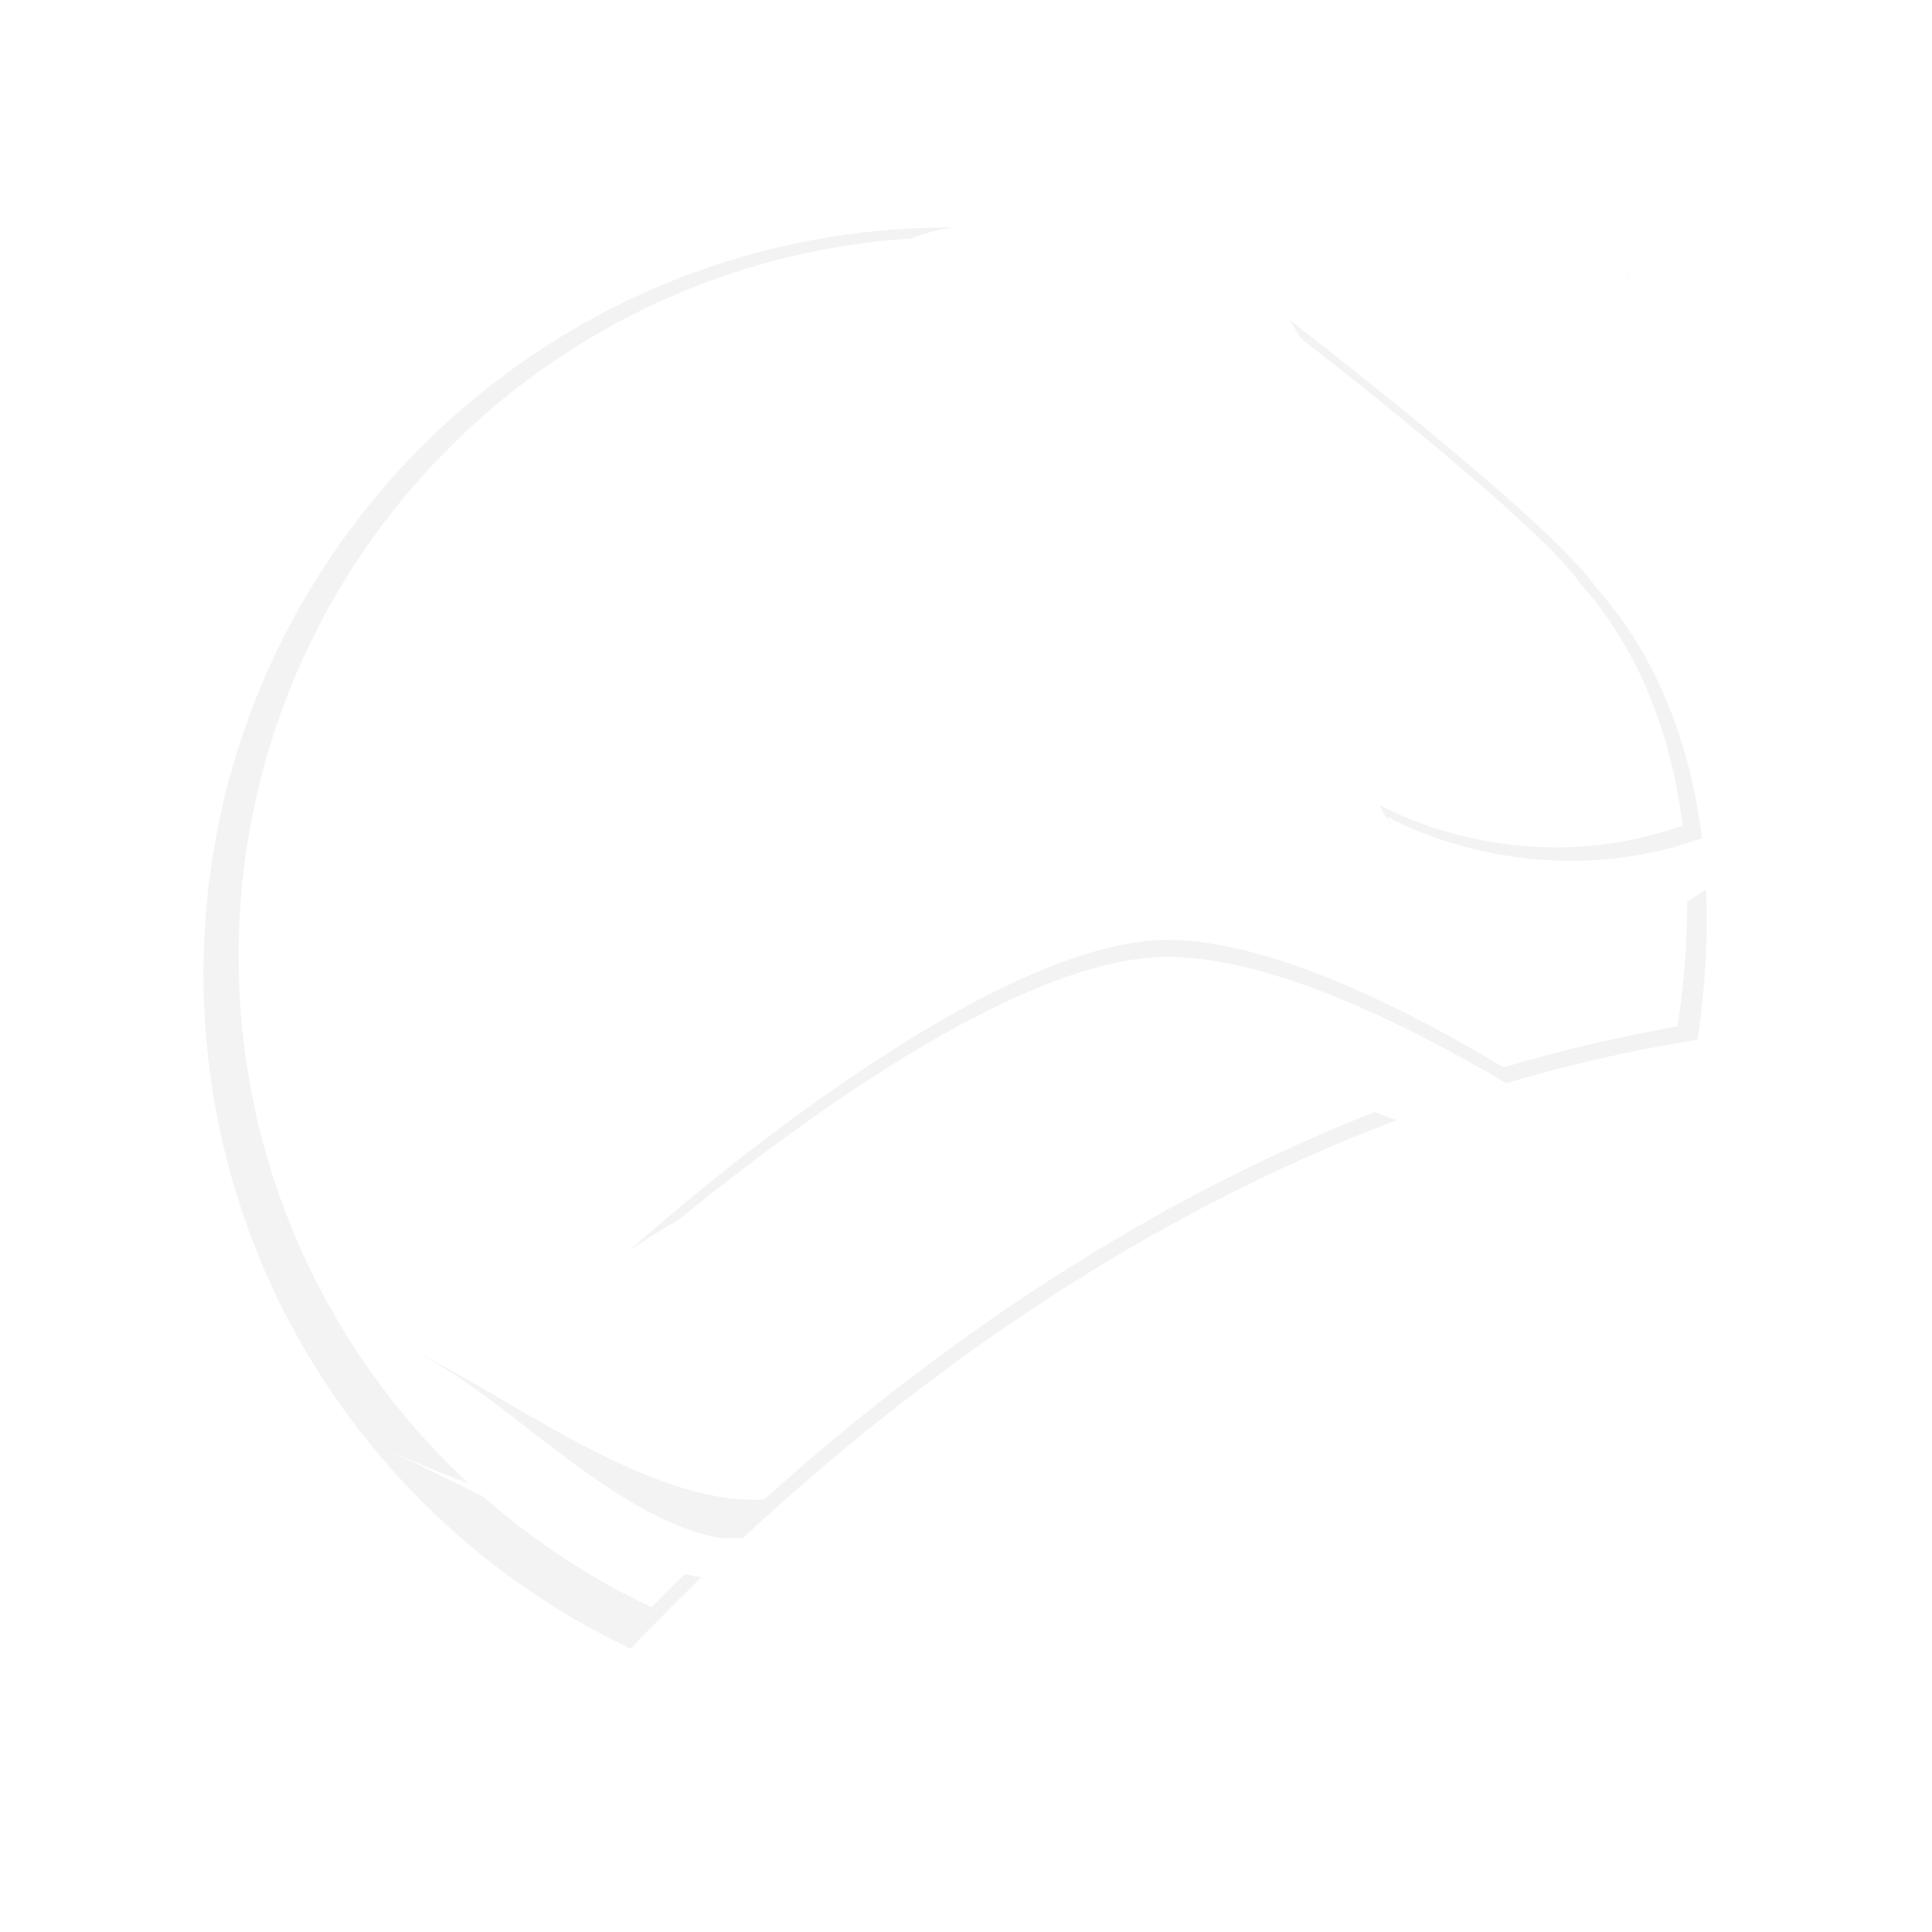 <svg xmlns="http://www.w3.org/2000/svg" version="1.1" xmlns:xlink="http://www.w3.org/1999/xlink" xmlns:svgjs="http://svgjs.com/svgjs" width="48" height="48"><svg width="48" height="48" viewBox="0 0 12.7 12.7" version="1.1" id="SvgjsSvg1028" inkscape:version="1.2.1 (9c6d41e410, 2022-07-14, custom)" sodipodi:docname="Songtech Logo V2.svg" xmlns:inkscape="http://www.inkscape.org/namespaces/inkscape" xmlns:sodipodi="http://sodipodi.sourceforge.net/DTD/sodipodi-0.dtd" xmlns:xlink="http://www.w3.org/1999/xlink" xmlns="http://www.w3.org/2000/svg" xmlns:svg="http://www.w3.org/2000/svg">
  <sodipodi:namedview id="SvgjsSodipodi:namedview1027" pagecolor="#ffffff" bordercolor="#666666" borderopacity="1.0" inkscape:pageshadow="2" inkscape:pageopacity="0" inkscape:pagecheckerboard="true" inkscape:document-units="px" showgrid="false" units="px" width="512px" inkscape:zoom="14.481547" inkscape:cx="34.561224" inkscape:cy="25.480703" inkscape:window-width="1920" inkscape:window-height="1007" inkscape:window-x="0" inkscape:window-y="0" inkscape:window-maximized="1" inkscape:current-layer="g103215" inkscape:snap-bbox="true" inkscape:snap-bbox-midpoints="true" inkscape:snap-bbox-edge-midpoints="true" inkscape:bbox-nodes="true" inkscape:showpageshadow="2" inkscape:deskcolor="#d1d1d1"></sodipodi:namedview>
  <defs id="SvgjsDefs1026">
    <linearGradient inkscape:collect="always" id="SvgjsLinearGradient1025">
      <stop style="stop-color:#2fd8d8;stop-opacity:1;" offset="0" id="SvgjsStop1024"></stop>
      <stop style="stop-color:#116059;stop-opacity:1;" offset="1" id="SvgjsStop1023"></stop>
    </linearGradient>
    <mask id="SvgjsMask1022">
      <g transform="translate(24.75,-38.35)" id="SvgjsG1021">
        <g id="SvgjsG1020">
          <g transform="translate(-24.75,38.35)" id="SvgjsG1019">
            <rect style="opacity:1;fill:#ffffff;fill-rule:nonzero;stroke:none;stroke-width:1;stroke-linecap:butt;stroke-linejoin:miter;stroke-miterlimit:4;stroke-dasharray:none;stroke-dashoffset:0" x="-75.5" y="-75.5" rx="0" ry="0" width="151" height="151" id="SvgjsRect1018"></rect>
          </g>
          <g transform="translate(3.25,-51.85)" id="SvgjsG1017">
            <path style="opacity:1;fill:none;fill-rule:nonzero;stroke:#000000;stroke-width:10;stroke-linecap:round;stroke-linejoin:round;stroke-miterlimit:10;stroke-dasharray:none;stroke-dashoffset:0" transform="translate(-333.5,-125.3)" d="m 400.01,149.8 q -0.01,0 -1.01,0 -1,0 -3.5,0 -2.5,0 -8,0.5 -5.5,0.5 -9,2 -3.5,1.5 -13,5 -9.5,3.5 -15,5 -5.5,1.5 -16,6 -10.5,4.5 -15.5,6.5 -5,2 -11.5,3.5 -6.5,1.5 -12,3 -5.5,1.5 -11,1.5 -5.5,0 -9,0 -3.5,0 -7.5,-0.5 -4,-0.5 -6,-1 -2,-0.5 -4.5,-2 -2.5,-1.5 -3.5,-2.5 -1,-1 -2.5,-2.5 -1.5,-1.5 -2,-2.5 -0.5,-1 -2,-3.5 -1.5,-2.5 -1.5,-4 0,-1.5 -0.5,-2.5 -0.5,-1 -2,-5.5 -1.5,-4.5 -1.5,-6.5 0,-2 -0.5,-7.5 -0.5,-5.5 -0.5,-11 0,-5.5 0.5,-9.5 0.5,-4 4.5,-11.5 4,-7.5 9,-13 5,-5.5 12.5,-11.5 7.5,-6 11.5,-8 4,-2 13,-4.5 9,-2.5 13.5,-3 4.5,-0.5 15,-1.5 10.5,-1 16,-1 5.5,0 16.5,0 11,0 16.5,0 5.5,0 16,2.5 10.5,2.5 13.5,3.5 3,1 6,2 3,1 7,3.5 4,2.5 5.5,3.5 1.5,1 3.5,3 2,2 3,2.5 1,0.5 1.5,1.5 l 0.51,1.01" stroke-linecap="round" id="SvgjsPath1016"></path>
          </g>
          <g transform="translate(31.75,55.16)" id="SvgjsG1015">
            <path style="opacity:1;fill:none;fill-rule:nonzero;stroke:#000000;stroke-width:10;stroke-linecap:round;stroke-linejoin:round;stroke-miterlimit:10;stroke-dasharray:none;stroke-dashoffset:0" transform="translate(-362,-232.31)" d="m 412.01,186.8 q -0.01,0 -0.51,0 -0.5,0 -1.5,0 -1,0 -3.5,0 -2.5,0 -4.5,1.5 -2,1.5 -4.5,3 -2.5,1.5 -9.5,6.5 -7,5 -14.5,11.5 -7.5,6.5 -11.5,10 -4,3.5 -10.5,10.5 -6.5,7 -9,9.5 -2.5,2.5 -6.5,7 -4,4.5 -5,5.5 -1,1 -3,3 -2,2 -3,3.5 -1,1.5 -2,2.5 -1,1 -2,2.5 -1,1.5 -1.5,2.5 -0.5,1 -1,2 -0.5,1 -1,1.5 -0.5,0.5 -0.5,1 0,0.5 -0.5,1.5 -0.5,1 -0.5,1.5 0,0.5 -0.5,1 -0.5,0.5 -0.5,1 0,0.5 -0.5,0.5 -0.5,0 -0.5,0.5 0,0.5 -1,1 l -1.01,0.51" stroke-linecap="round" id="SvgjsPath1014"></path>
          </g>
        </g>
      </g>
    </mask>
    <filter inkscape:collect="always" style="color-interpolation-filters:sRGB" id="SvgjsFilter1013" x="-0.042" y="-0.044" width="1.084" height="1.089">
      <feGaussianBlur inkscape:collect="always" stdDeviation="4.335" id="SvgjsFeGaussianBlur1012"></feGaussianBlur>
    </filter>
    <linearGradient inkscape:collect="always" xlink:href="#linearGradient92129" id="SvgjsLinearGradient1011" x1="44.565" y1="61.608" x2="111.695" y2="61.608" gradientUnits="userSpaceOnUse" gradientTransform="translate(0.961,-0.998)"></linearGradient>
  </defs>
  <g inkscape:label="Layer 1" inkscape:groupmode="layer" id="SvgjsG1010">
    <g id="SvgjsG1009" transform="translate(-39.927,-582.09)"></g>
    <g id="SvgjsG1008" inkscape:export-filename="/home/songtech/Pictures/Songtech Logo.png" inkscape:export-xdpi="368.45999" inkscape:export-ydpi="368.45999">
      <g id="SvgjsG1007" transform="matrix(0.152,0,0,0.152,-5.692,-2.878)">
        <circle style="opacity:0.996;fill:url(#linearGradient1146);fill-opacity:1;stroke-width:0.394;stroke-linecap:round;stroke-linejoin:round;stroke-dasharray:1.182, 1.182" id="SvgjsCircle1006" cx="79.09" cy="60.61" r="33.565"></circle>
        <path id="SvgjsPath1005" style="opacity:0.173;mix-blend-mode:normal;fill:#343a40;stroke-width:1.446;stroke-linecap:round;stroke-linejoin:round;stroke-dasharray:4.337, 4.337;filter:url(#filter94824)" d="m 711.732,2213.344 c -68.05,-8e-4 -123.216,55.165 -123.215,123.215 2.6e-4,49.185 28.822,91.633 70.496,111.391 3.692,-3.865 7.566,-7.798 11.678,-11.785 -18.871,-3.438 -36.283,-13.919 -52.334,-21.266 15.79,7.227 39.634,15.641 59.215,14.75 27.929,-25.887 64.342,-52.504 107.881,-68.943 -7.592,-2.969 -15.787,-5.435 -24.439,-6.441 -49.9,-5.806 -105.615,32.738 -105.615,32.738 0,0 58.753,-53.252 92.236,-53.252 16.433,0 38.11,10.325 55.939,20.846 10.186,-3.019 20.718,-5.45 31.586,-7.172 1.275,-8.749 1.717,-17.035 1.379,-24.803 -5.625,3.835 -12.625,6.795 -20.844,6.795 -23.353,0 -31.766,-18.822 -31.766,-18.822 0,0 23.349,13.735 51.943,3.558 -2.098,-16.951 -8.21,-31.039 -17.648,-41.586 -7.458,-10.936 -50.41,-43.932 -50.41,-43.932 30.788,48.838 13.438,42.412 13.438,42.412 -47.727,-9.386 -92.051,59.084 -139.895,49.088 -47.843,-9.996 41.066,-105.254 71.598,-106.773 -0.408,-0.01 -0.815,-0.014 -1.223,-0.017 z m 2.654,0.035 c 0.978,0.02 1.956,0.056 2.934,0.102 -0.977,-0.045 -1.955,-0.08 -2.934,-0.102 z m 109.342,6.9 c -0.022,0.039 -0.051,0.256 -0.088,0.756 0.134,2.061 0.176,-0.469 0.107,-0.738 -0.006,-0.022 -0.012,-0.031 -0.019,-0.018 z" transform="matrix(0.262,0,0,0.262,-107.945,-551.126)"></path>
        <g id="SvgjsG1004" inkscape:export-filename="/home/songtech/Downloads/NewLogo4.png" inkscape:export-xdpi="368.45999" inkscape:export-ydpi="368.45999" transform="translate(0.961,-0.998)">
          <circle style="fill:#000000;fill-opacity:0;stroke-width:0.365;stroke-linecap:round;stroke-linejoin:round;stroke-dasharray:1.095, 1.095" id="SvgjsCircle1003" cx="77.549" cy="61.288" r="31.106"></circle>
          <path id="SvgjsPath1002" style="opacity:0.173;mix-blend-mode:normal;fill:#343a40;stroke-width:1.446;stroke-linecap:round;stroke-linejoin:round;stroke-dasharray:4.337, 4.337;filter:url(#filter94824)" d="m 711.732,2213.344 c -68.05,-8e-4 -123.216,55.165 -123.215,123.215 2.6e-4,49.185 28.822,91.633 70.496,111.391 3.692,-3.865 7.566,-7.798 11.678,-11.785 -18.871,-3.438 -36.283,-13.919 -52.334,-21.266 15.79,7.227 39.634,15.641 59.215,14.75 27.929,-25.887 64.342,-52.504 107.881,-68.943 -7.592,-2.969 -15.787,-5.435 -24.439,-6.441 -49.9,-5.806 -105.615,32.738 -105.615,32.738 0,0 58.753,-53.252 92.236,-53.252 16.433,0 38.11,10.325 55.939,20.846 10.186,-3.019 20.718,-5.45 31.586,-7.172 1.275,-8.749 1.717,-17.035 1.379,-24.803 -5.625,3.835 -12.625,6.795 -20.844,6.795 -23.353,0 -31.766,-18.822 -31.766,-18.822 0,0 23.349,13.735 51.943,3.558 -2.098,-16.951 -8.21,-31.039 -17.648,-41.586 -7.458,-10.936 -50.41,-43.932 -50.41,-43.932 30.788,48.838 13.438,42.412 13.438,42.412 -47.727,-9.386 -92.051,59.084 -139.895,49.088 -47.843,-9.996 41.066,-105.254 71.598,-106.773 -0.408,-0.01 -0.815,-0.014 -1.223,-0.017 z m 2.654,0.035 c 0.978,0.02 1.956,0.056 2.934,0.102 -0.977,-0.045 -1.955,-0.08 -2.934,-0.102 z m 109.342,6.9 c -0.022,0.039 -0.051,0.256 -0.088,0.756 0.134,2.061 0.176,-0.469 0.107,-0.738 -0.006,-0.022 -0.012,-0.031 -0.019,-0.018 z" transform="matrix(0.262,0,0,0.262,-108.905,-550.128)"></path>
          <path id="SvgjsPath1001" style="opacity:0.996;fill:#ffffff;fill-opacity:1;stroke-width:0.365;stroke-linecap:round;stroke-linejoin:round;stroke-dasharray:1.095, 1.095" d="m 77.913,30.182 c -17.18,-1.9e-4 -31.107,13.927 -31.107,31.107 7e-5,12.441 7.305,23.174 17.858,28.15 0.968,-0.982 1.971,-1.974 3.038,-2.977 -4.822,-0.839 -9.401,-6.305 -13.496,-8.18 4.053,1.855 10.341,6.805 15.329,6.496 7.262,-6.525 16.538,-13.079 27.514,-17.182 -2.062,-0.842 -4.309,-1.56 -6.695,-1.837 -12.598,-1.466 -26.663,8.265 -26.663,8.265 0,0 14.833,-13.444 23.286,-13.444 4.279,0 9.961,2.772 14.539,5.512 2.431,-0.725 4.937,-1.319 7.515,-1.768 0.356,-2.317 0.48,-4.507 0.391,-6.554 -1.42,0.968 -3.187,1.715 -5.262,1.715 -5.896,0 -8.02,-4.752 -8.02,-4.752 0,0 5.895,3.468 13.114,0.899 -0.53,-4.28 -2.073,-7.837 -4.456,-10.499 -1.883,-2.761 -12.727,-11.091 -12.727,-11.091 7.773,12.329 3.393,10.707 3.393,10.707 -12.049,-2.37 -23.239,14.916 -35.318,12.393 -12.078,-2.524 10.368,-26.572 18.076,-26.956 -0.103,-0.003 -0.206,-0.003 -0.309,-0.004 z m 0.67,0.009 c 0.247,0.005 0.494,0.013 0.741,0.025 -0.247,-0.011 -0.494,-0.019 -0.741,-0.025 z m 27.604,1.742 c -0.006,0.01 -0.013,0.064 -0.022,0.191 0.034,0.52 0.044,-0.119 0.027,-0.187 -0.002,-0.006 -0.003,-0.007 -0.005,-0.004 z" sodipodi:nodetypes="cccccccccscccscccccsccccccccccc"></path>
        </g>
      </g>
    </g>
  </g>
  <style id="SvgjsStyle1000"></style>
</svg><style>@media (prefers-color-scheme: light) { :root { filter: none; } }
</style></svg>